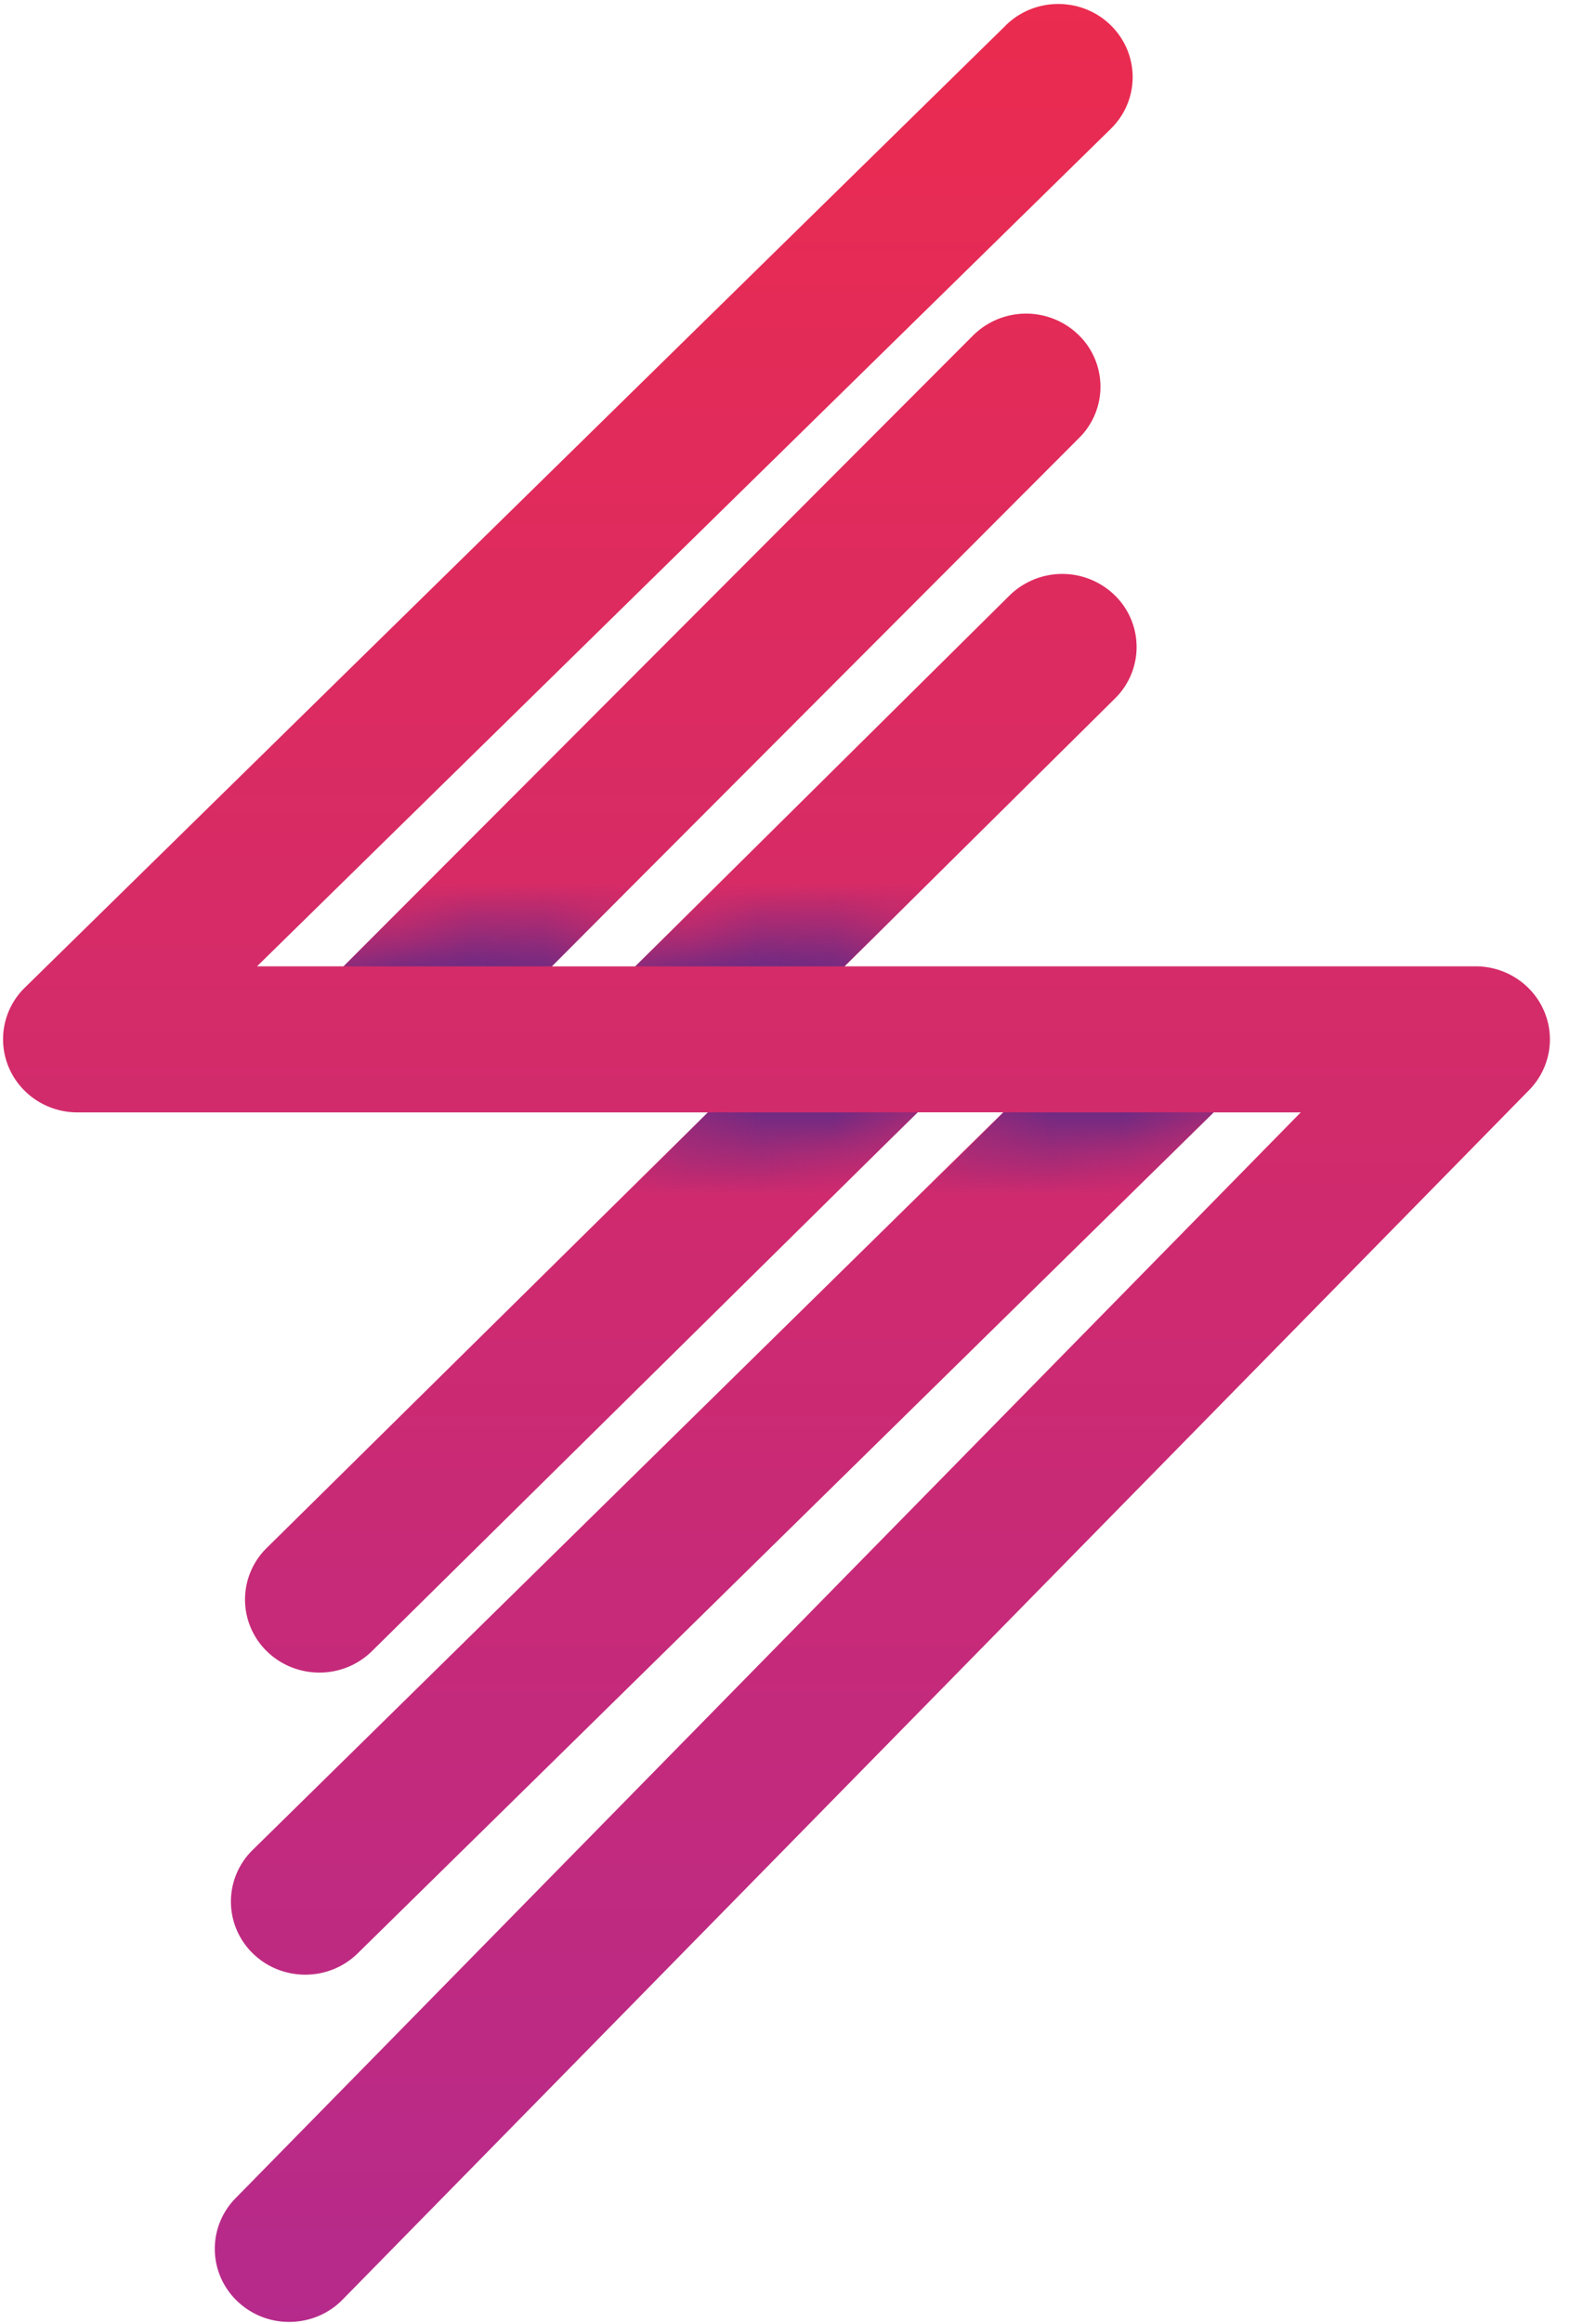 <svg xmlns="http://www.w3.org/2000/svg" xmlns:xlink="http://www.w3.org/1999/xlink" width="22" height="32" viewBox="0 0 22 32">
    <defs>
        <linearGradient id="b" x1="50%" x2="50%" y1="0%" y2="100%">
            <stop offset="0%" stop-color="#EB2B4F"/>
            <stop offset="100%" stop-color="#B62A8B"/>
        </linearGradient>
        <path id="a" d="M13.864.349c.2-.196.462-.294.724-.294.263 0 .525.098.725.295.4.394.4 1.03 0 1.423L3.543 13.31h1.193l8.676-8.688a1.038 1.038 0 0 1 1.45-.014.993.993 0 0 1 .014 1.423l-7.27 7.28h1.15l5.16-5.109a1.038 1.038 0 0 1 1.448-.005.993.993 0 0 1 .006 1.423l-3.727 3.69h8.697c.411 0 .782.241.943.613.161.371.08.801-.205 1.092L4.723 31.674c-.2.205-.469.308-.738.308a1.03 1.03 0 0 1-.71-.282.993.993 0 0 1-.027-1.423L17.93 15.322h-1.2L4.932 26.904c-.2.197-.462.295-.724.295-.262 0-.525-.098-.725-.295a.994.994 0 0 1 0-1.423l10.346-10.16h-1.18l-7.52 7.42a1.03 1.03 0 0 1-.726.297c-.261 0-.523-.097-.723-.292a.994.994 0 0 1-.004-1.424l6.082-6H1.067c-.415 0-.788-.246-.947-.622a.993.993 0 0 1 .223-1.097L13.864.35z"/>
        <linearGradient id="c" x1="50%" x2="50%" y1=".811%" y2="100%">
            <stop offset="0%" stop-color="#6F2A82" stop-opacity="0"/>
            <stop offset="100%" stop-color="#6F2A82"/>
        </linearGradient>
        <linearGradient id="e" x1="44.293%" x2="44.293%" y1="100%" y2="0%">
            <stop offset="0%" stop-color="#6F2A82" stop-opacity="0"/>
            <stop offset="100%" stop-color="#6F2A82"/>
        </linearGradient>
        <linearGradient id="f" x1="50%" x2="50%" y1="100%" y2="0%">
            <stop offset="0%" stop-color="#6F2A82" stop-opacity="0"/>
            <stop offset="100%" stop-color="#6F2A82"/>
        </linearGradient>
    </defs>
    <g fill="none" fill-rule="evenodd">
        <mask id="d" fill="#fff">
            <use xlink:href="#a"/>
        </mask>
        <use fill="url(#b)" xlink:href="#a"/>
        <path fill="url(#c)" d="M5.883 12.158L4.737 13.31h2.87l1.15-1.15z" mask="url(#d)"/>
        <path d="M12.42 13.74l-1.147 1.151h2.871l1.15-1.15z" mask="url(#d)"/>
        <path fill="url(#c)" d="M9.936 12.158L8.758 13.31h2.88l1.169-1.15z" mask="url(#d)"/>
        <path fill="url(#e)" d="M12.683 16.472h2.875l1.171-1.15h-2.896z" mask="url(#d)"/>
        <path fill="url(#f)" d="M9.759 15.322l-1.157 1.15h2.87l1.179-1.15z" mask="url(#d)"/>
    </g>
</svg>
